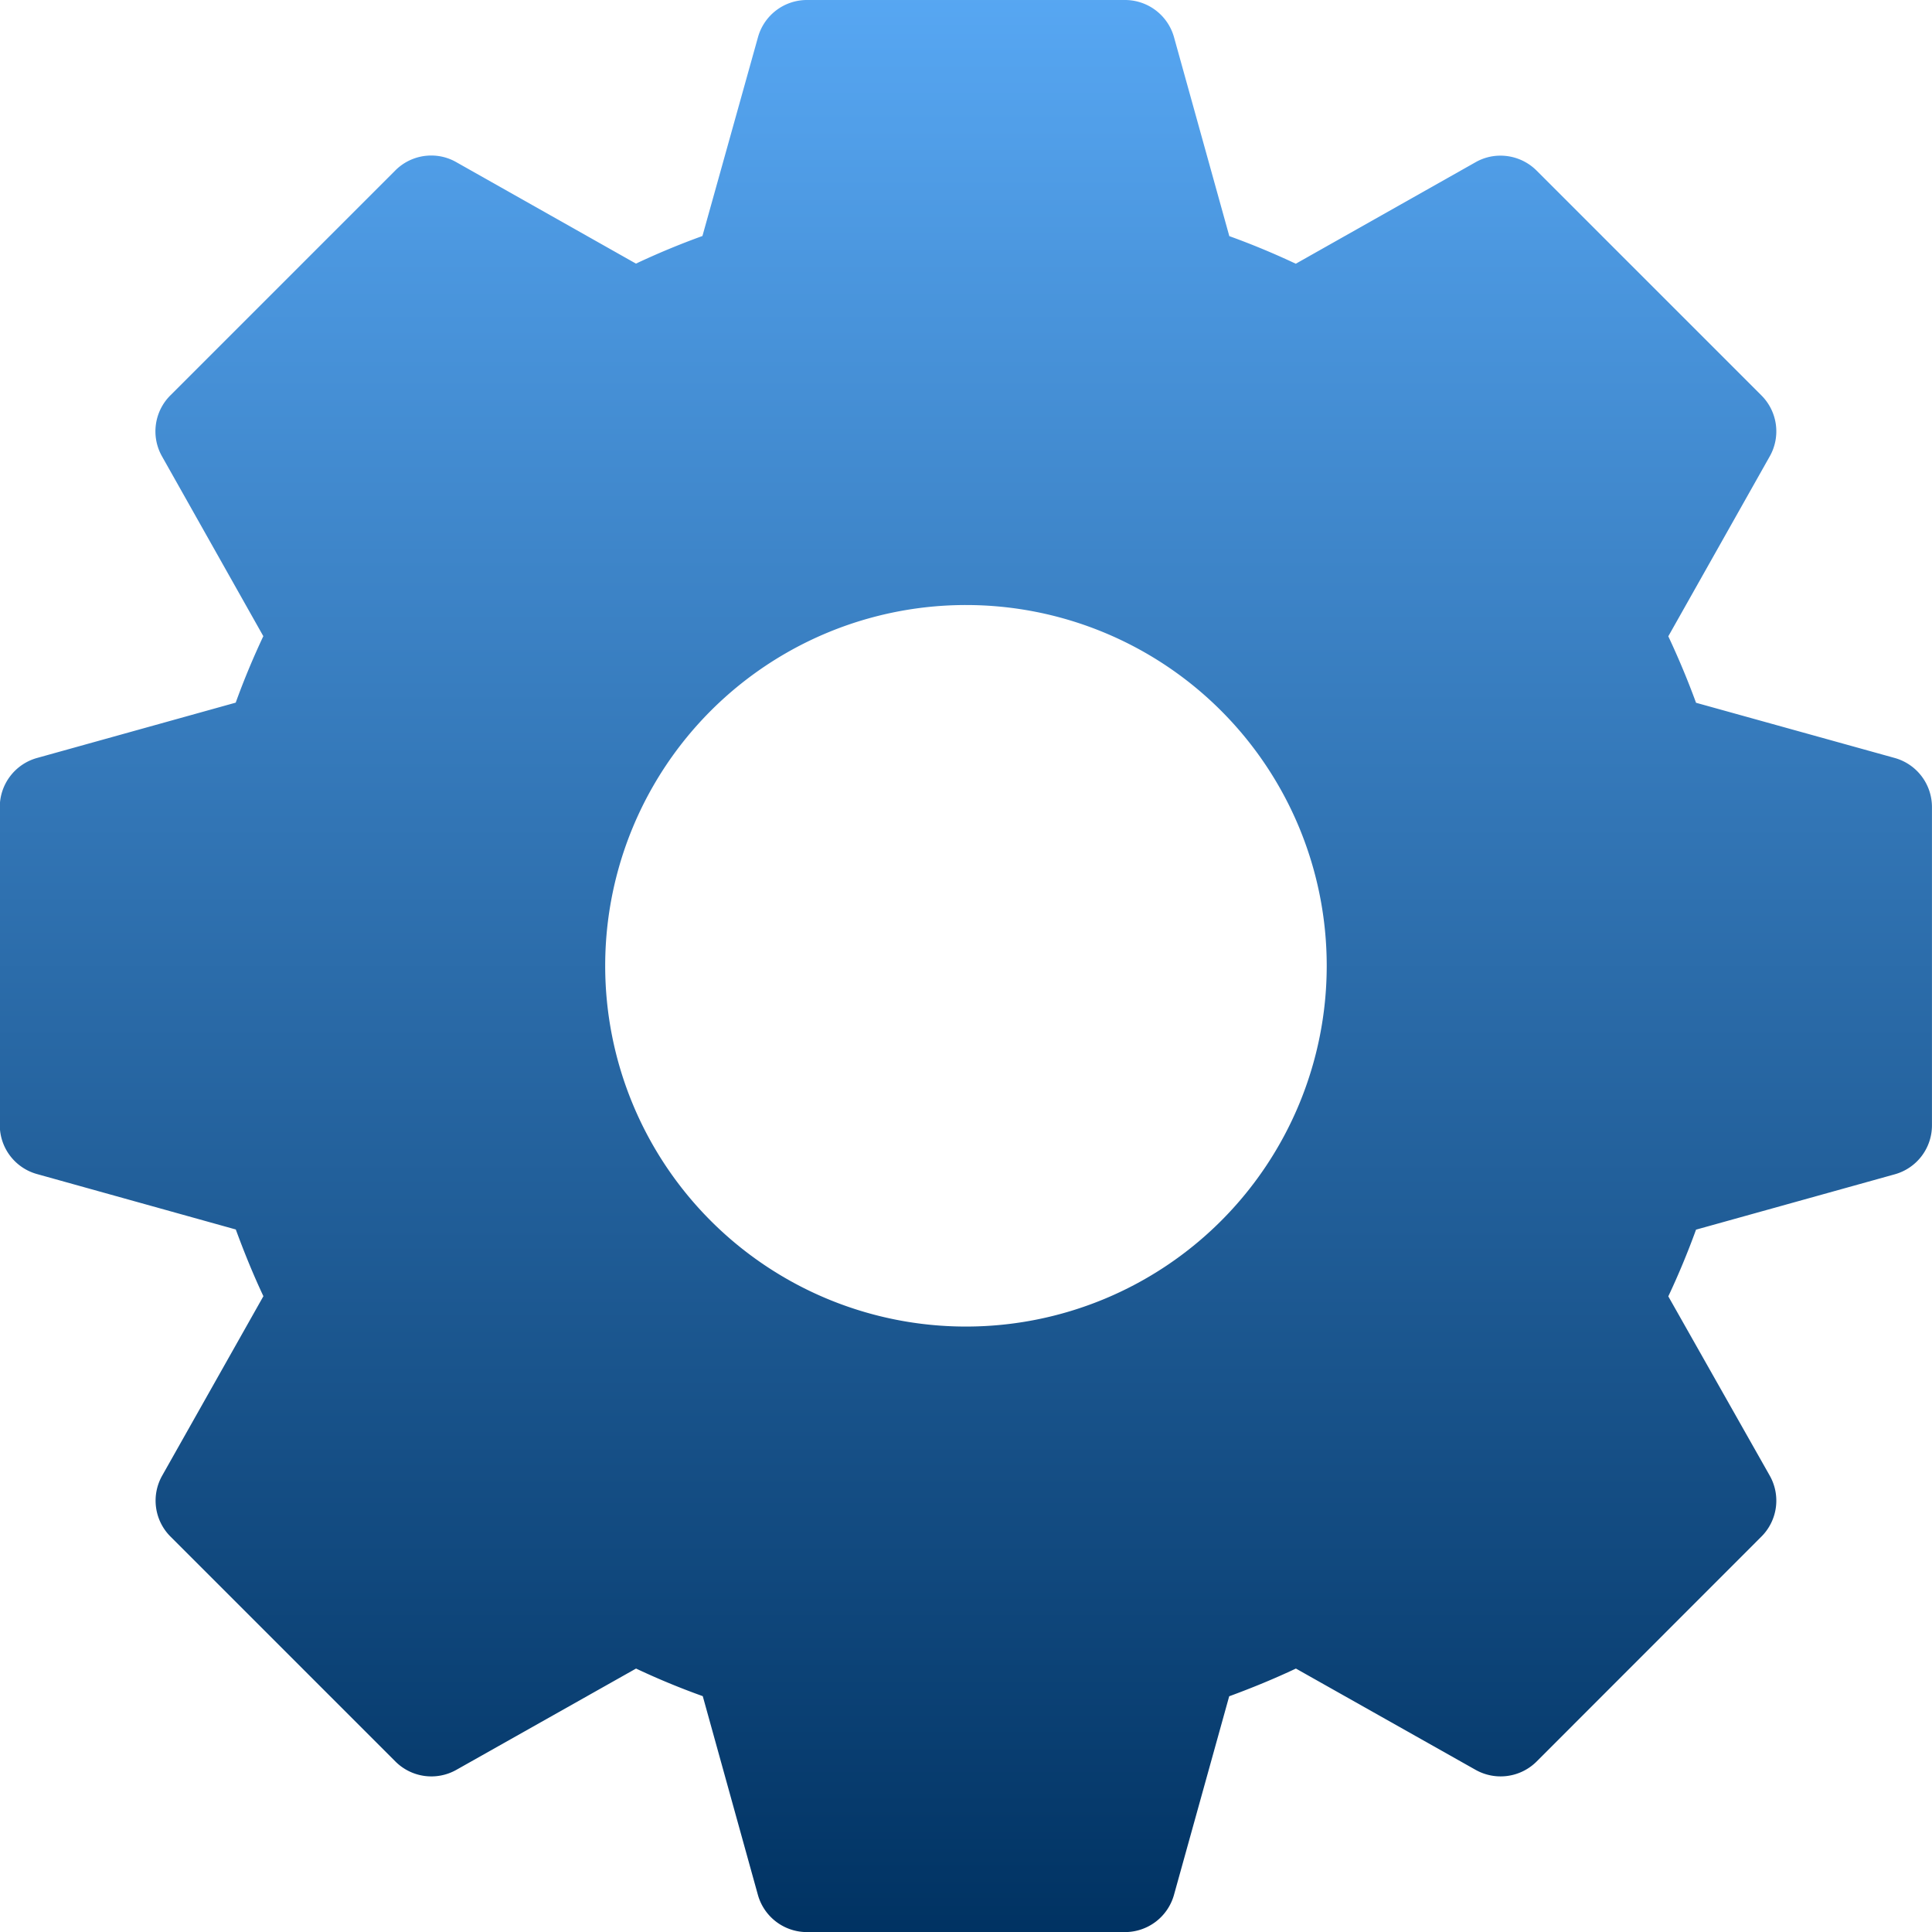 <svg id="noun-setting-7030000" xmlns="http://www.w3.org/2000/svg" xmlns:xlink="http://www.w3.org/1999/xlink" width="46.334" height="46.336" viewBox="0 0 46.334 46.336">
  <defs>
    <linearGradient id="linear-gradient" x1="0.5" x2="0.5" y2="1" gradientUnits="objectBoundingBox">
      <stop offset="0" stop-color="#57a7f3"/>
      <stop offset="1" stop-color="#003262"/>
    </linearGradient>
  </defs>
  <path id="Path_704" data-name="Path 704" d="M36.262,27.6a8.652,8.652,0,1,1-8.654,8.654A8.652,8.652,0,0,1,36.262,27.6ZM40.075,13.09H32.444a1.218,1.218,0,0,0-1.172.893L29.94,18.75q-.813.294-1.594.662l-4.309-2.433a1.2,1.2,0,0,0-.6-.159,1.214,1.214,0,0,0-.863.358l-5.395,5.395h0a1.218,1.218,0,0,0-.2,1.461l2.43,4.313c-.243.517-.466,1.05-.662,1.594l-4.765,1.327a1.221,1.221,0,0,0-.893,1.175v7.629a1.218,1.218,0,0,0,.893,1.175l4.767,1.329c.2.544.417,1.079.662,1.6L16.983,48.48a1.218,1.218,0,0,0,.2,1.461l5.395,5.395v0s0,0,0,0a1.219,1.219,0,0,0,1.459.2l4.311-2.43q.78.368,1.6.662l1.322,4.765a1.221,1.221,0,0,0,1.175.893v0l7.629,0a1.221,1.221,0,0,0,1.175-.893l1.324-4.762c.544-.2,1.079-.419,1.6-.665l4.311,2.43a1.223,1.223,0,0,0,1.461-.2v0l0,0,5.392-5.395a1.218,1.218,0,0,0,.2-1.461l-2.433-4.3q.368-.783.665-1.6l4.765-1.327a1.218,1.218,0,0,0,.893-1.175V32.443a1.221,1.221,0,0,0-.893-1.175l-4.765-1.324c-.2-.547-.422-1.076-.665-1.594l2.433-4.316a1.218,1.218,0,0,0-.2-1.461v0l-5.392-5.392a1.224,1.224,0,0,0-.866-.358,1.2,1.2,0,0,0-.6.159l-4.309,2.433q-.78-.368-1.594-.662L41.25,13.983a1.221,1.221,0,0,0-1.175-.893Z" transform="translate(-13.094 -13.09)" fill="url(#linear-gradient)"/>
</svg>
